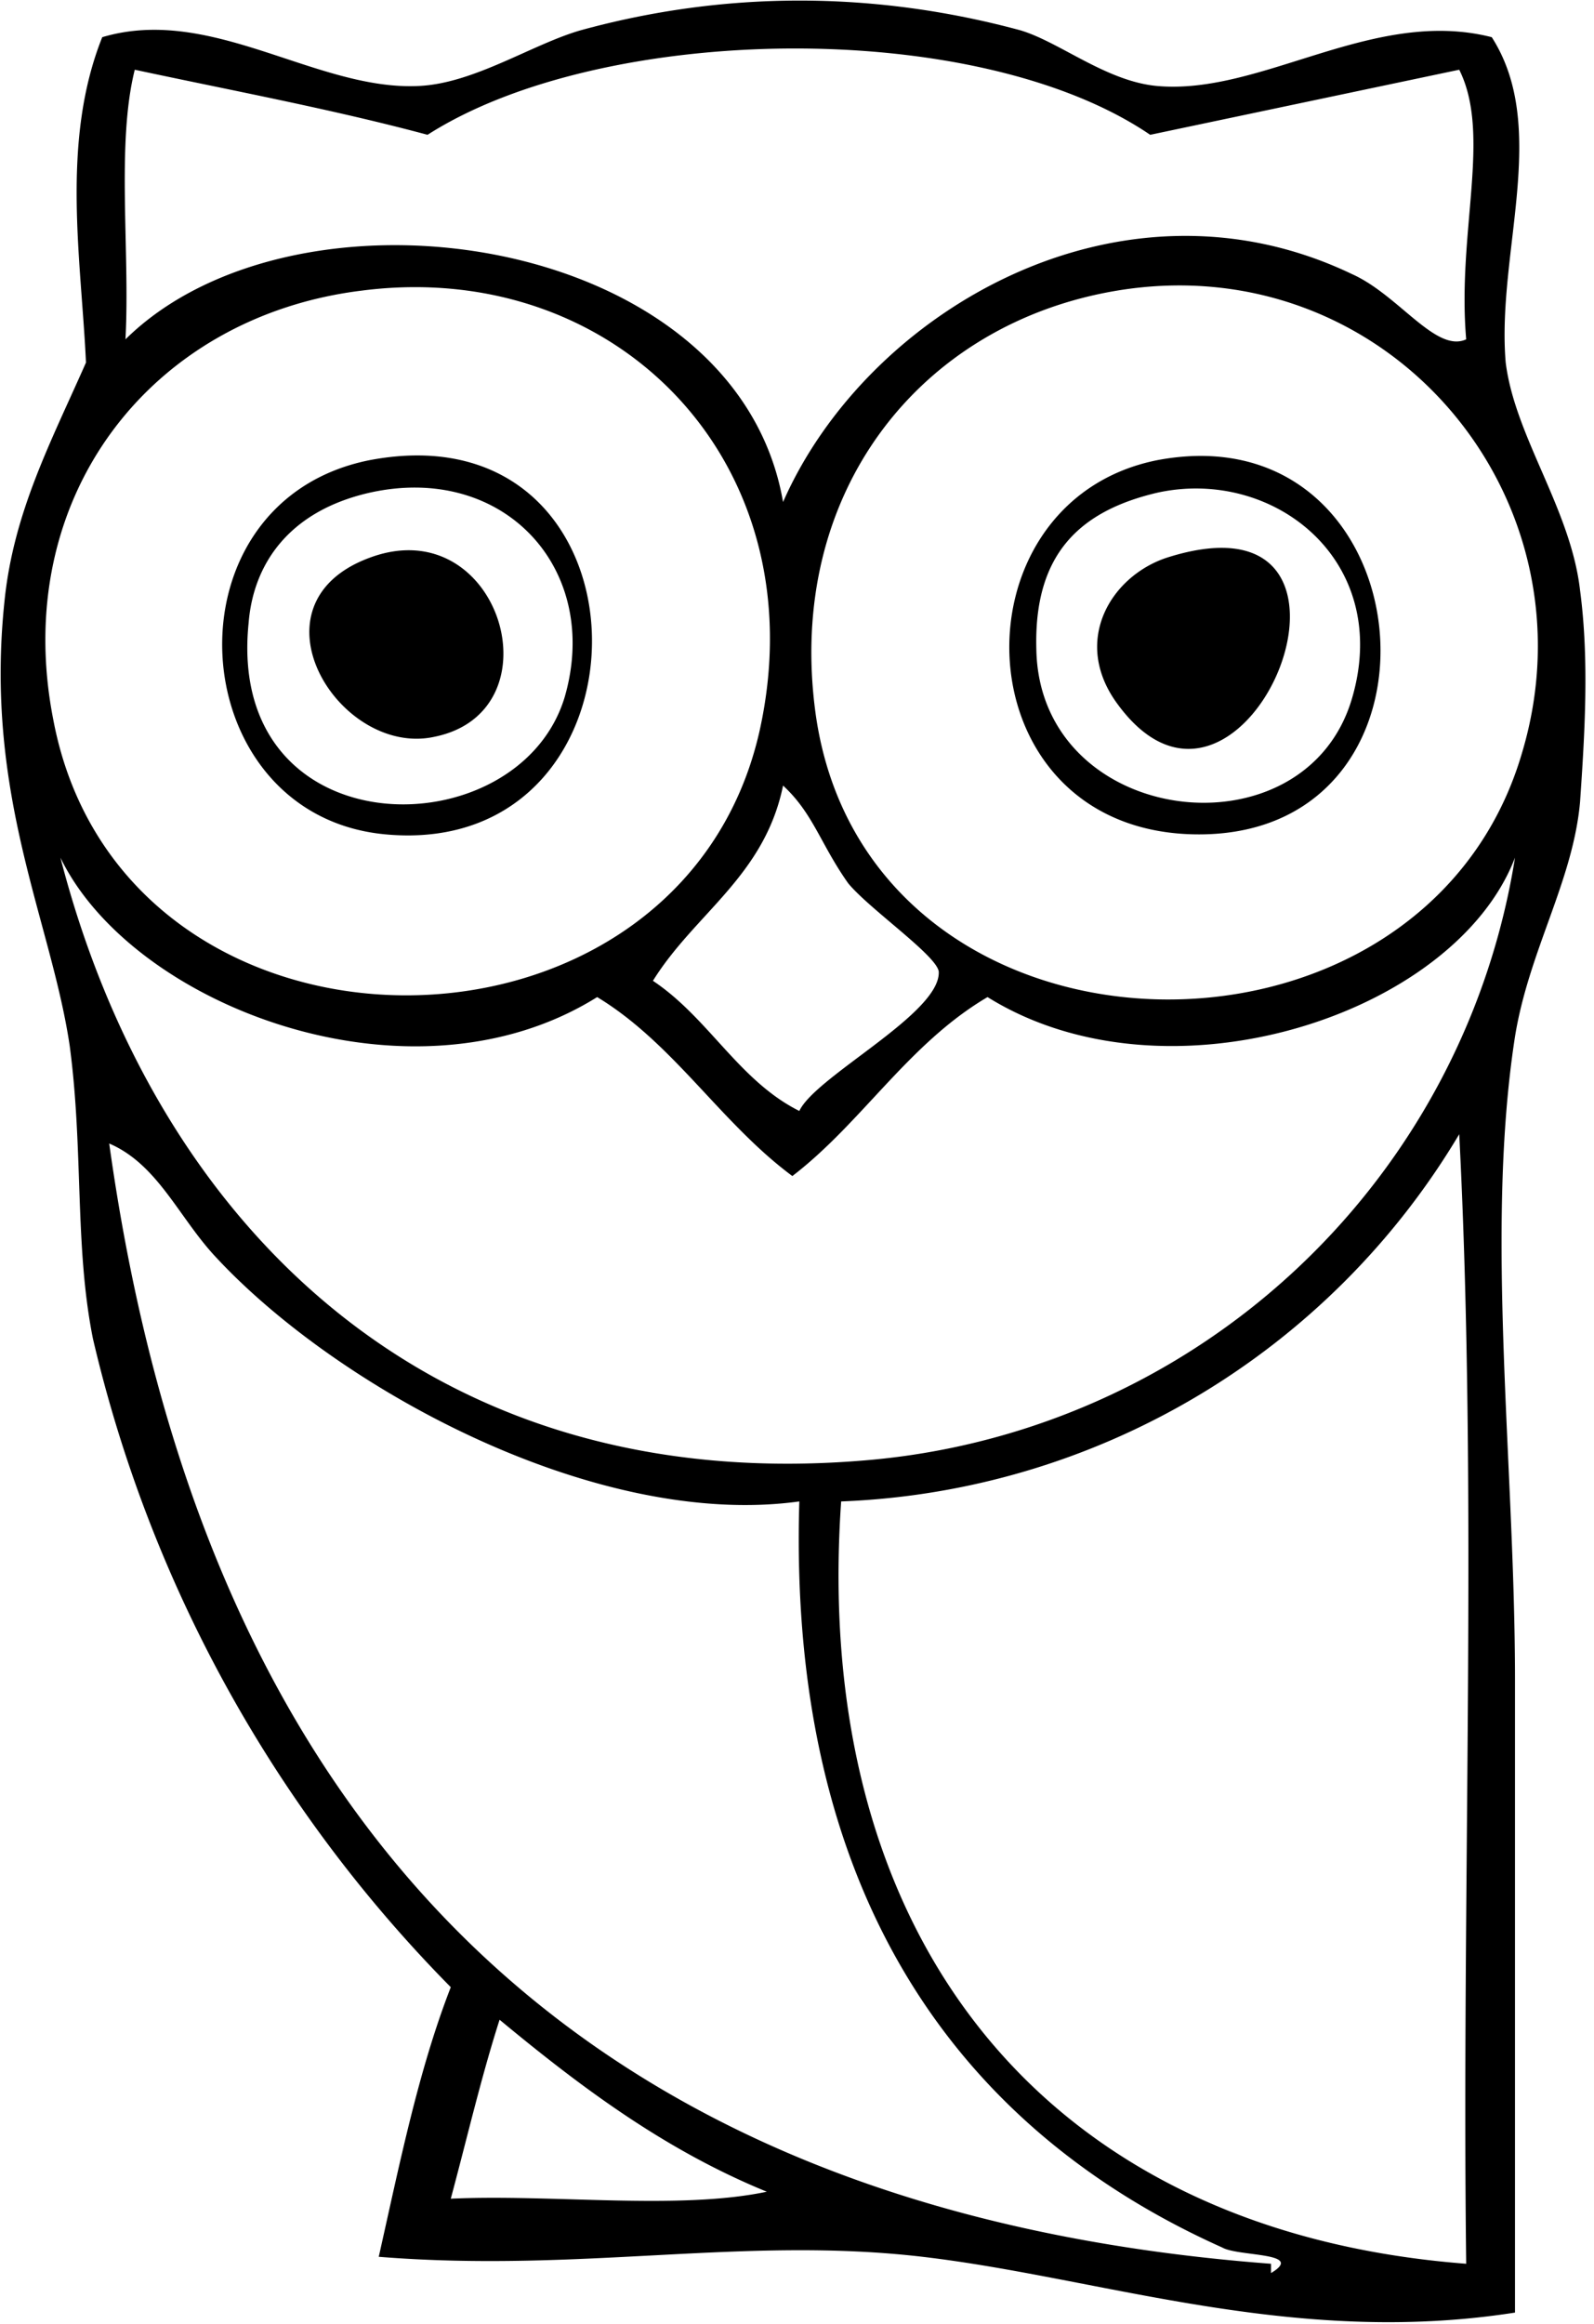 <svg viewBox="0 0 686 1000" xmlns="http://www.w3.org/2000/svg">
  <path d="M642 16c25 39 2 93 6 140 4 32 28 63 32 98 4 30 2 62 0 91-3 34-22 64-28 101-13 84 0 184 0 277v272c-96 15-178-15-255-24s-147 7-234 0c9-40 17-80 31-116A587 587 0 0 1 40 576c-8-40-4-81-10-126-8-54-37-108-28-192 4-38 20-68 35-102-2-44-11-95 7-140 47-14 92 23 136 21 24-1 49-18 70-24 62-17 126-17 189 0 17 5 37 22 59 24 45 4 93-34 144-21zm-95 958v4c15-9-14-7-21-11-116-52-187-155-182-321-87 12-198-48-251-105-16-17-25-40-46-49 40 287 196 459 500 482zM362 646c-13 187 87 314 269 328-2-161 5-331-3-486a324 324 0 0 1-266 158zM194 946c44-2 98 5 136-3-44-18-80-45-115-74-8 25-14 51-21 77zm182-318a309 309 0 0 0 276-259c-26 68-150 108-227 60-34 20-54 54-84 77-31-23-51-57-84-77-80 50-200 4-231-60 40 155 157 277 350 259zm-95-206c24 16 37 43 63 56 7-15 61-42 60-60-1-7-30-27-39-38-12-17-15-30-28-42-8 39-38 55-56 84zm70-115c22 158 261 164 304 17 33-110-58-218-174-199-85 14-143 87-130 182zm-328 3c30 157 270 157 304 4 25-114-61-203-171-189C65 136 4 214 23 310zm136-112c126-24 127 172 7 161-88-8-97-143-7-161zm339 0c116-22 133 161 18 161-103 0-108-143-18-161zm-391 70c-10 98 116 98 136 32 16-55-26-101-84-88-35 8-50 31-52 56zm339 11c1 77 116 91 136 21 17-59-34-99-84-88-34 8-53 27-52 67zm56-39c103-33 34 138-21 63-20-27-3-55 21-63zm-343 0c56-21 82 66 28 77-41 9-82-57-28-77zM495 58c-75-51-236-48-311 0-41-11-84-19-126-28-8 32-2 78-4 116 74-73 263-46 283 70 36-82 145-146 245-98 20 9 36 34 49 28-4-46 11-88-3-116L495 58z"/>
</svg>
